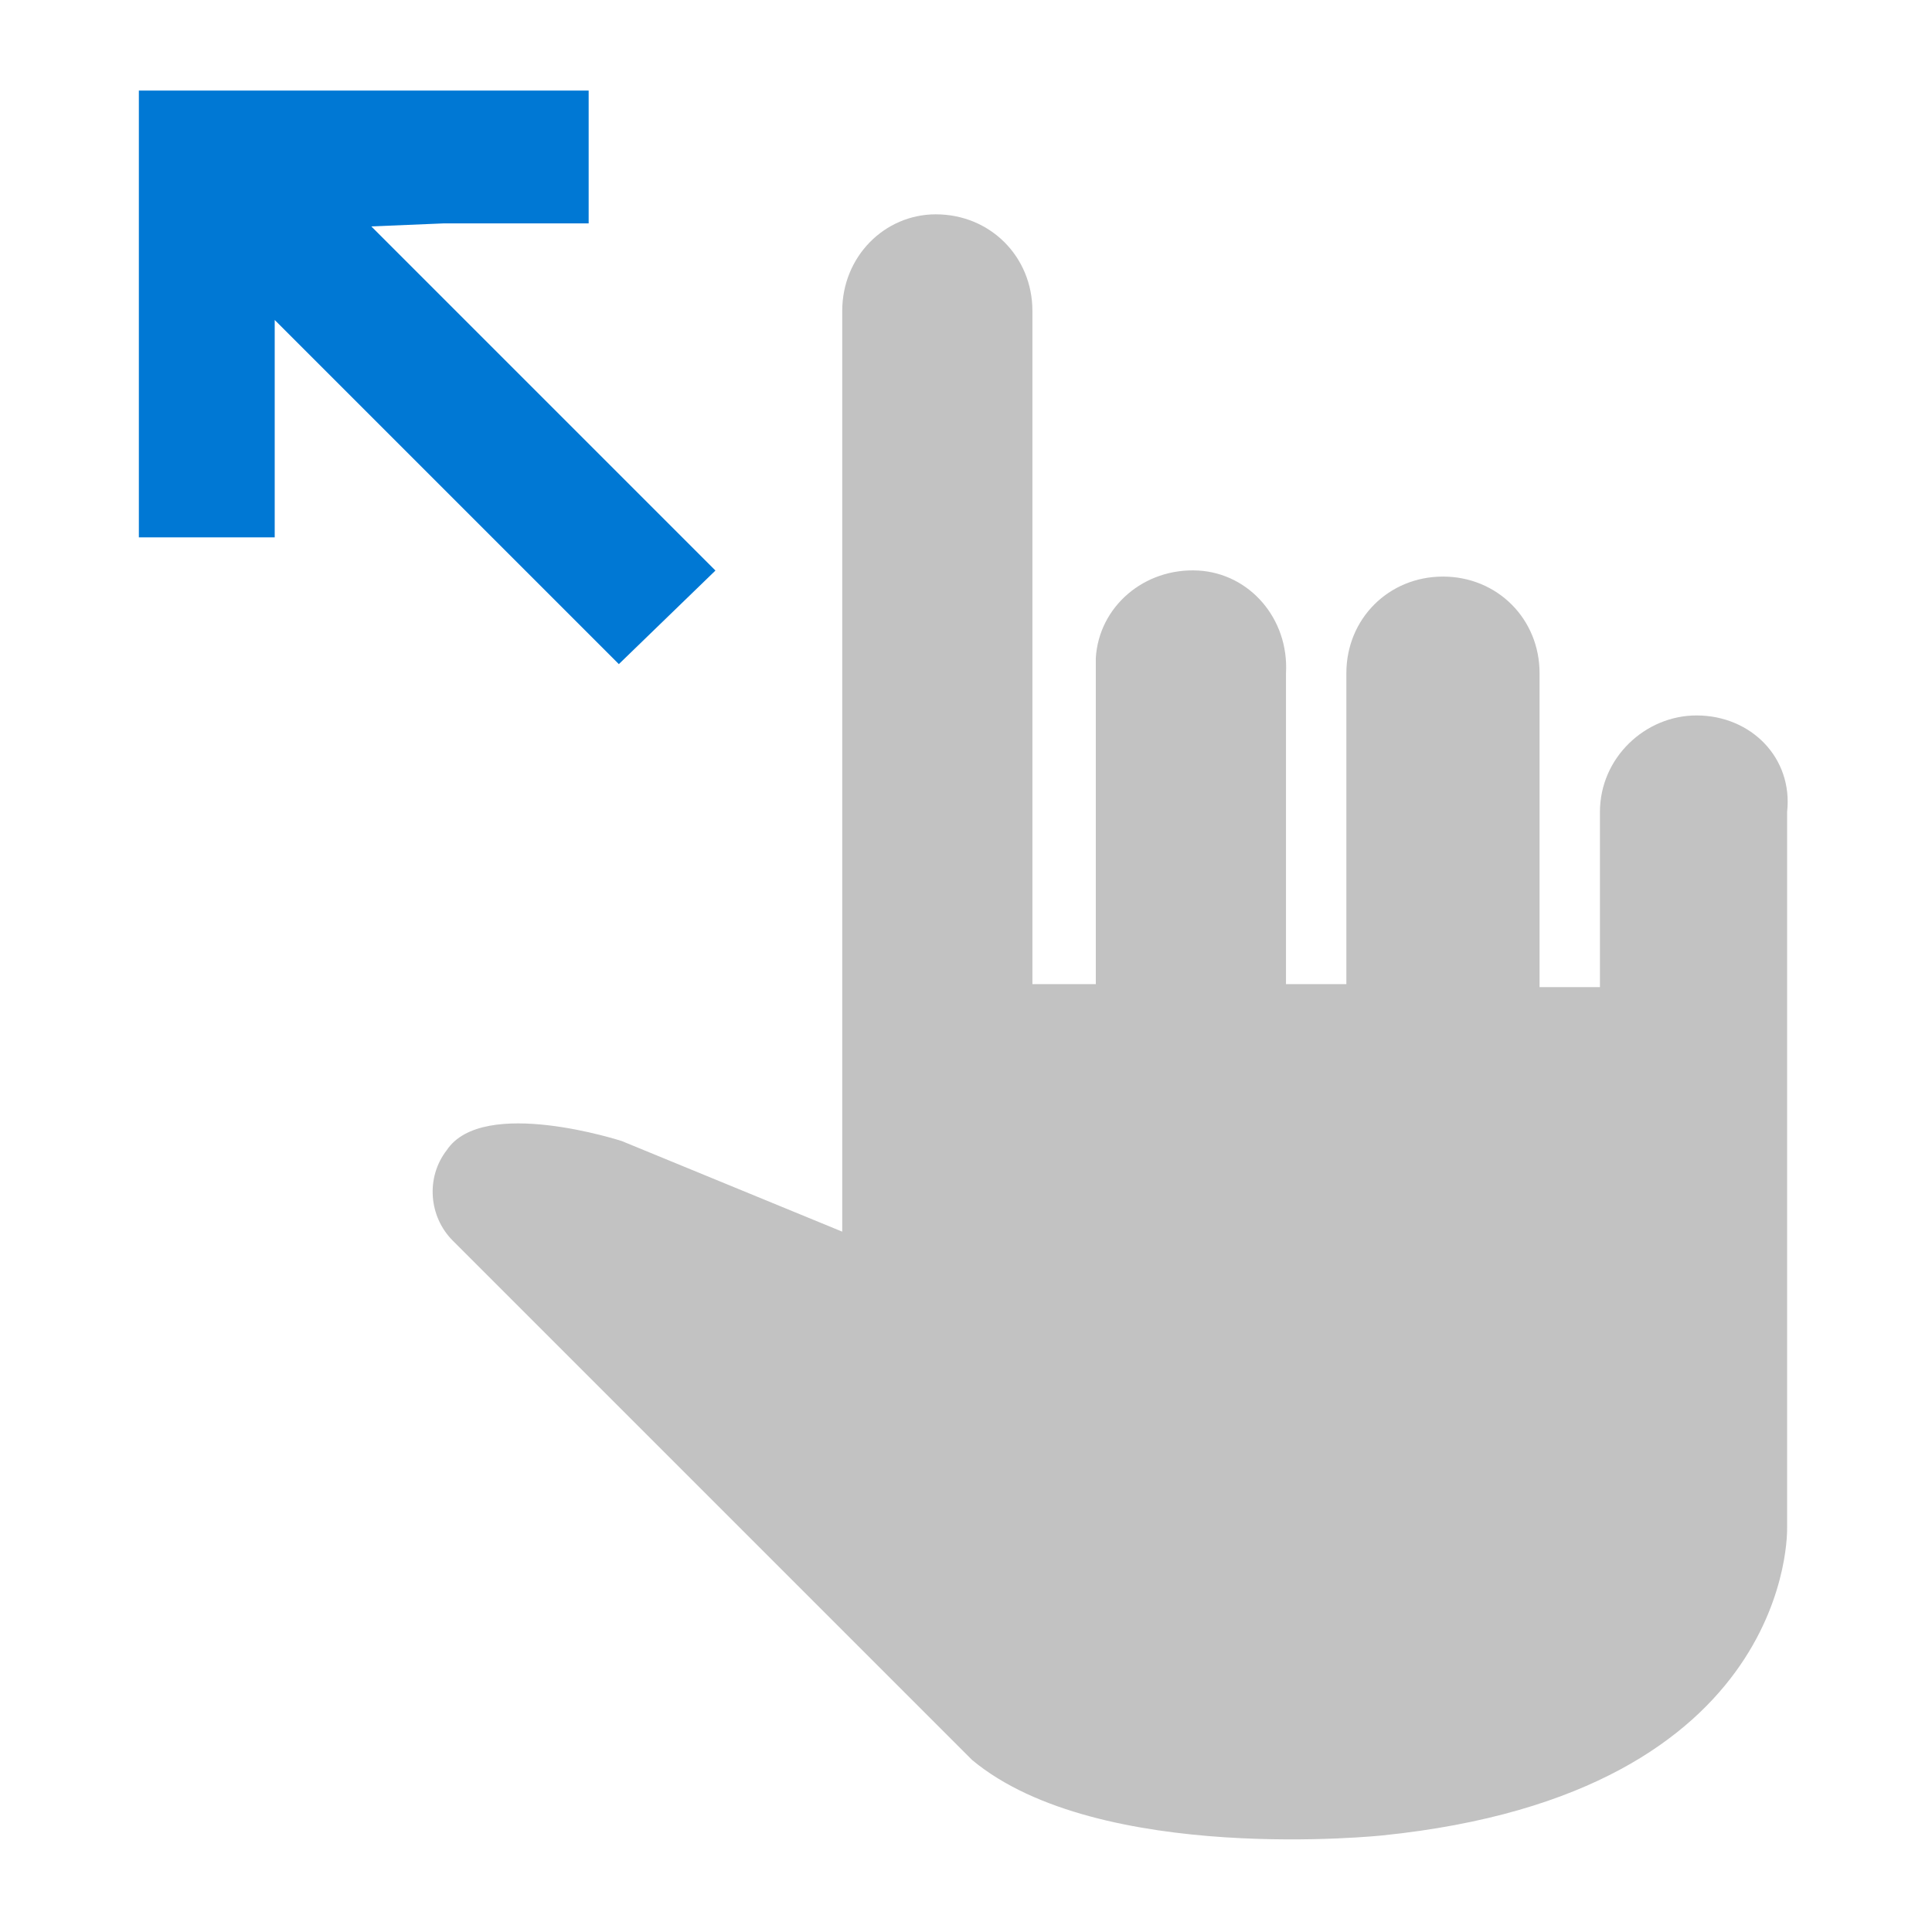 <svg xmlns="http://www.w3.org/2000/svg" xmlns:xlink="http://www.w3.org/1999/xlink" id="Layer_1" width="40" height="40" x="0" style="enable-background:new 0 0 64 64" y="0" version="1.1" viewBox="0 0 64 64" xml:space="preserve"><style type="text/css">.st0{fill:#c2c2c2}.st1{fill:#0078d4}</style><title>get_started</title><g id="Layer_2_1_"><g id="SYMBOLS"><g id="get_started"><path d="M56.2,23.7c-1.7,0-3.2,1.4-3.2,3.2v5.8h-2V22.3c0-1.8-1.4-3.2-3.2-3.2s-3.2,1.4-3.2,3.2v10.3h-2V22.3 c0.1-1.8-1.2-3.3-2.9-3.4c-1.8-0.1-3.3,1.2-3.4,2.9c0,0.2,0,0.3,0,0.5v10.3h-2.1V10.3c0-1.8-1.4-3.2-3.2-3.2l0,0 c-1.7,0-3.1,1.4-3.1,3.2l0,0v22.3l0,0v8.2l-7.3-3c0,0-4.6-1.5-5.8,0.3c-0.7,0.9-0.6,2.2,0.2,3l17.2,17.2 c4.2,3.5,13.6,2.5,13.6,2.5c13.7-1.4,13.4-10.2,13.4-10.2V26.9C59.4,25.1,58,23.7,56.2,23.7L56.2,23.7z" class="st0"/><polygon points="16.5 7.4 14.7 7.4 12.3 7.5 13.5 8.7 16.2 11.4 23.7 18.9 20.5 22 13.1 14.6 10.3 11.8 9.1 10.6 9.1 13.1 9.1 17.8 4.6 17.8 4.6 17.5 4.6 3 12.1 3 19.2 3 19.5 3 19.5 7.4" class="st1"/></g></g></g></svg>